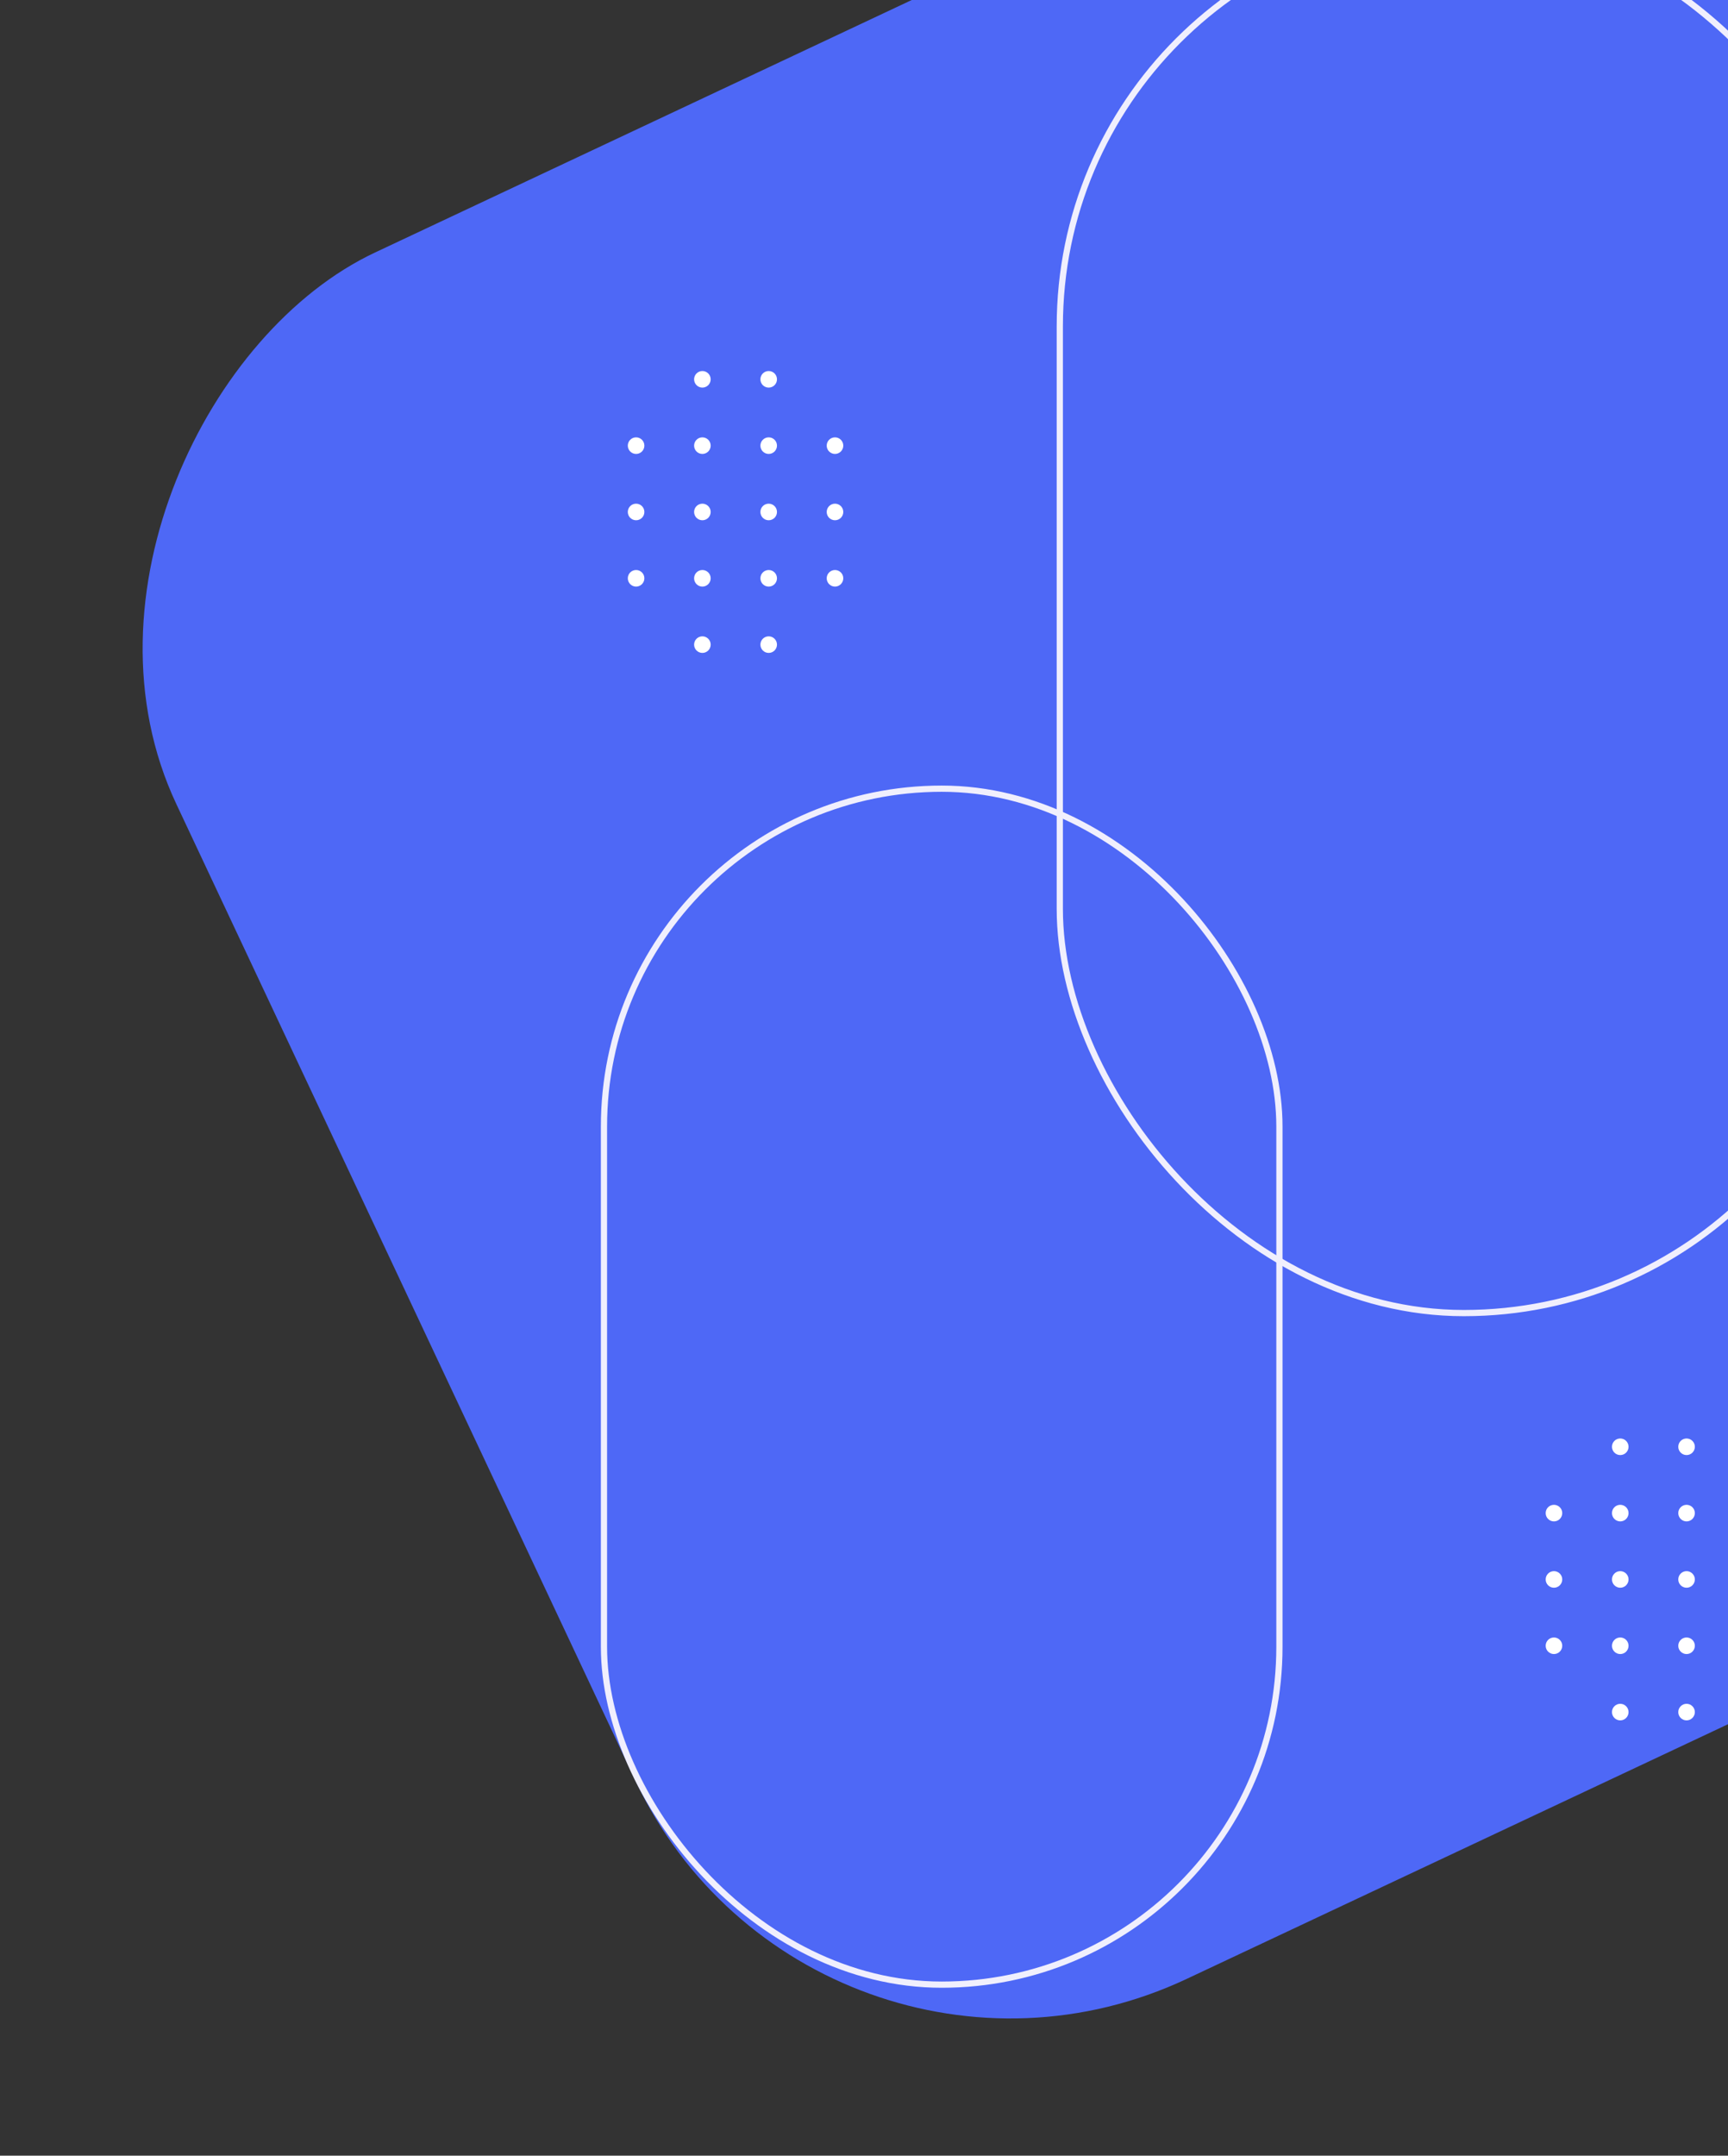 <svg width="834" height="1040" viewBox="0 0 834 1040" fill="none" xmlns="http://www.w3.org/2000/svg">
<rect x="0" y="0" width="834" height="1040" fill="#333333" stroke="none"/>
<rect x="391.711" y="1039.86" width="920.423" height="1557.77" rx="200" transform="rotate(-115.187 391.711 1039.86)" fill="#4E68F6"/>
<rect x="291.5" y="380.5" width="326" height="577" rx="163" stroke="#F0EFFD" stroke-width="3"/>
<rect x="511.5" y="-37.5" width="390" height="671" rx="195" stroke="#F0EFFD" stroke-width="3"/>
<circle cx="371" cy="183" r="4" fill="white"/>
<circle cx="339" cy="183" r="4" fill="white"/>
<circle cx="339" cy="215" r="4" fill="white"/>
<circle cx="339" cy="247" r="4" fill="white"/>
<circle cx="339" cy="279" r="4" fill="white"/>
<circle cx="339" cy="311" r="4" fill="white"/>
<circle cx="307" cy="215" r="4" fill="white"/>
<circle cx="307" cy="247" r="4" fill="white"/>
<circle cx="307" cy="279" r="4" fill="white"/>
<circle cx="371" cy="215" r="4" fill="white"/>
<circle cx="371" cy="247" r="4" fill="white"/>
<circle cx="371" cy="279" r="4" fill="white"/>
<circle cx="371" cy="311" r="4" fill="white"/>
<circle cx="403" cy="215" r="4" fill="white"/>
<circle cx="403" cy="247" r="4" fill="white"/>
<circle cx="403" cy="279" r="4" fill="white"/>
<circle cx="814" cy="698" r="4" fill="white"/>
<circle cx="782" cy="698" r="4" fill="white"/>
<circle cx="782" cy="730" r="4" fill="white"/>
<circle cx="782" cy="762" r="4" fill="white"/>
<circle cx="782" cy="794" r="4" fill="white"/>
<circle cx="782" cy="826" r="4" fill="white"/>
<circle cx="750" cy="730" r="4" fill="white"/>
<circle cx="750" cy="762" r="4" fill="white"/>
<circle cx="750" cy="794" r="4" fill="white"/>
<circle cx="814" cy="730" r="4" fill="white"/>
<circle cx="814" cy="762" r="4" fill="white"/>
<circle cx="814" cy="794" r="4" fill="white"/>
<circle cx="814" cy="826" r="4" fill="white"/>
</svg>
